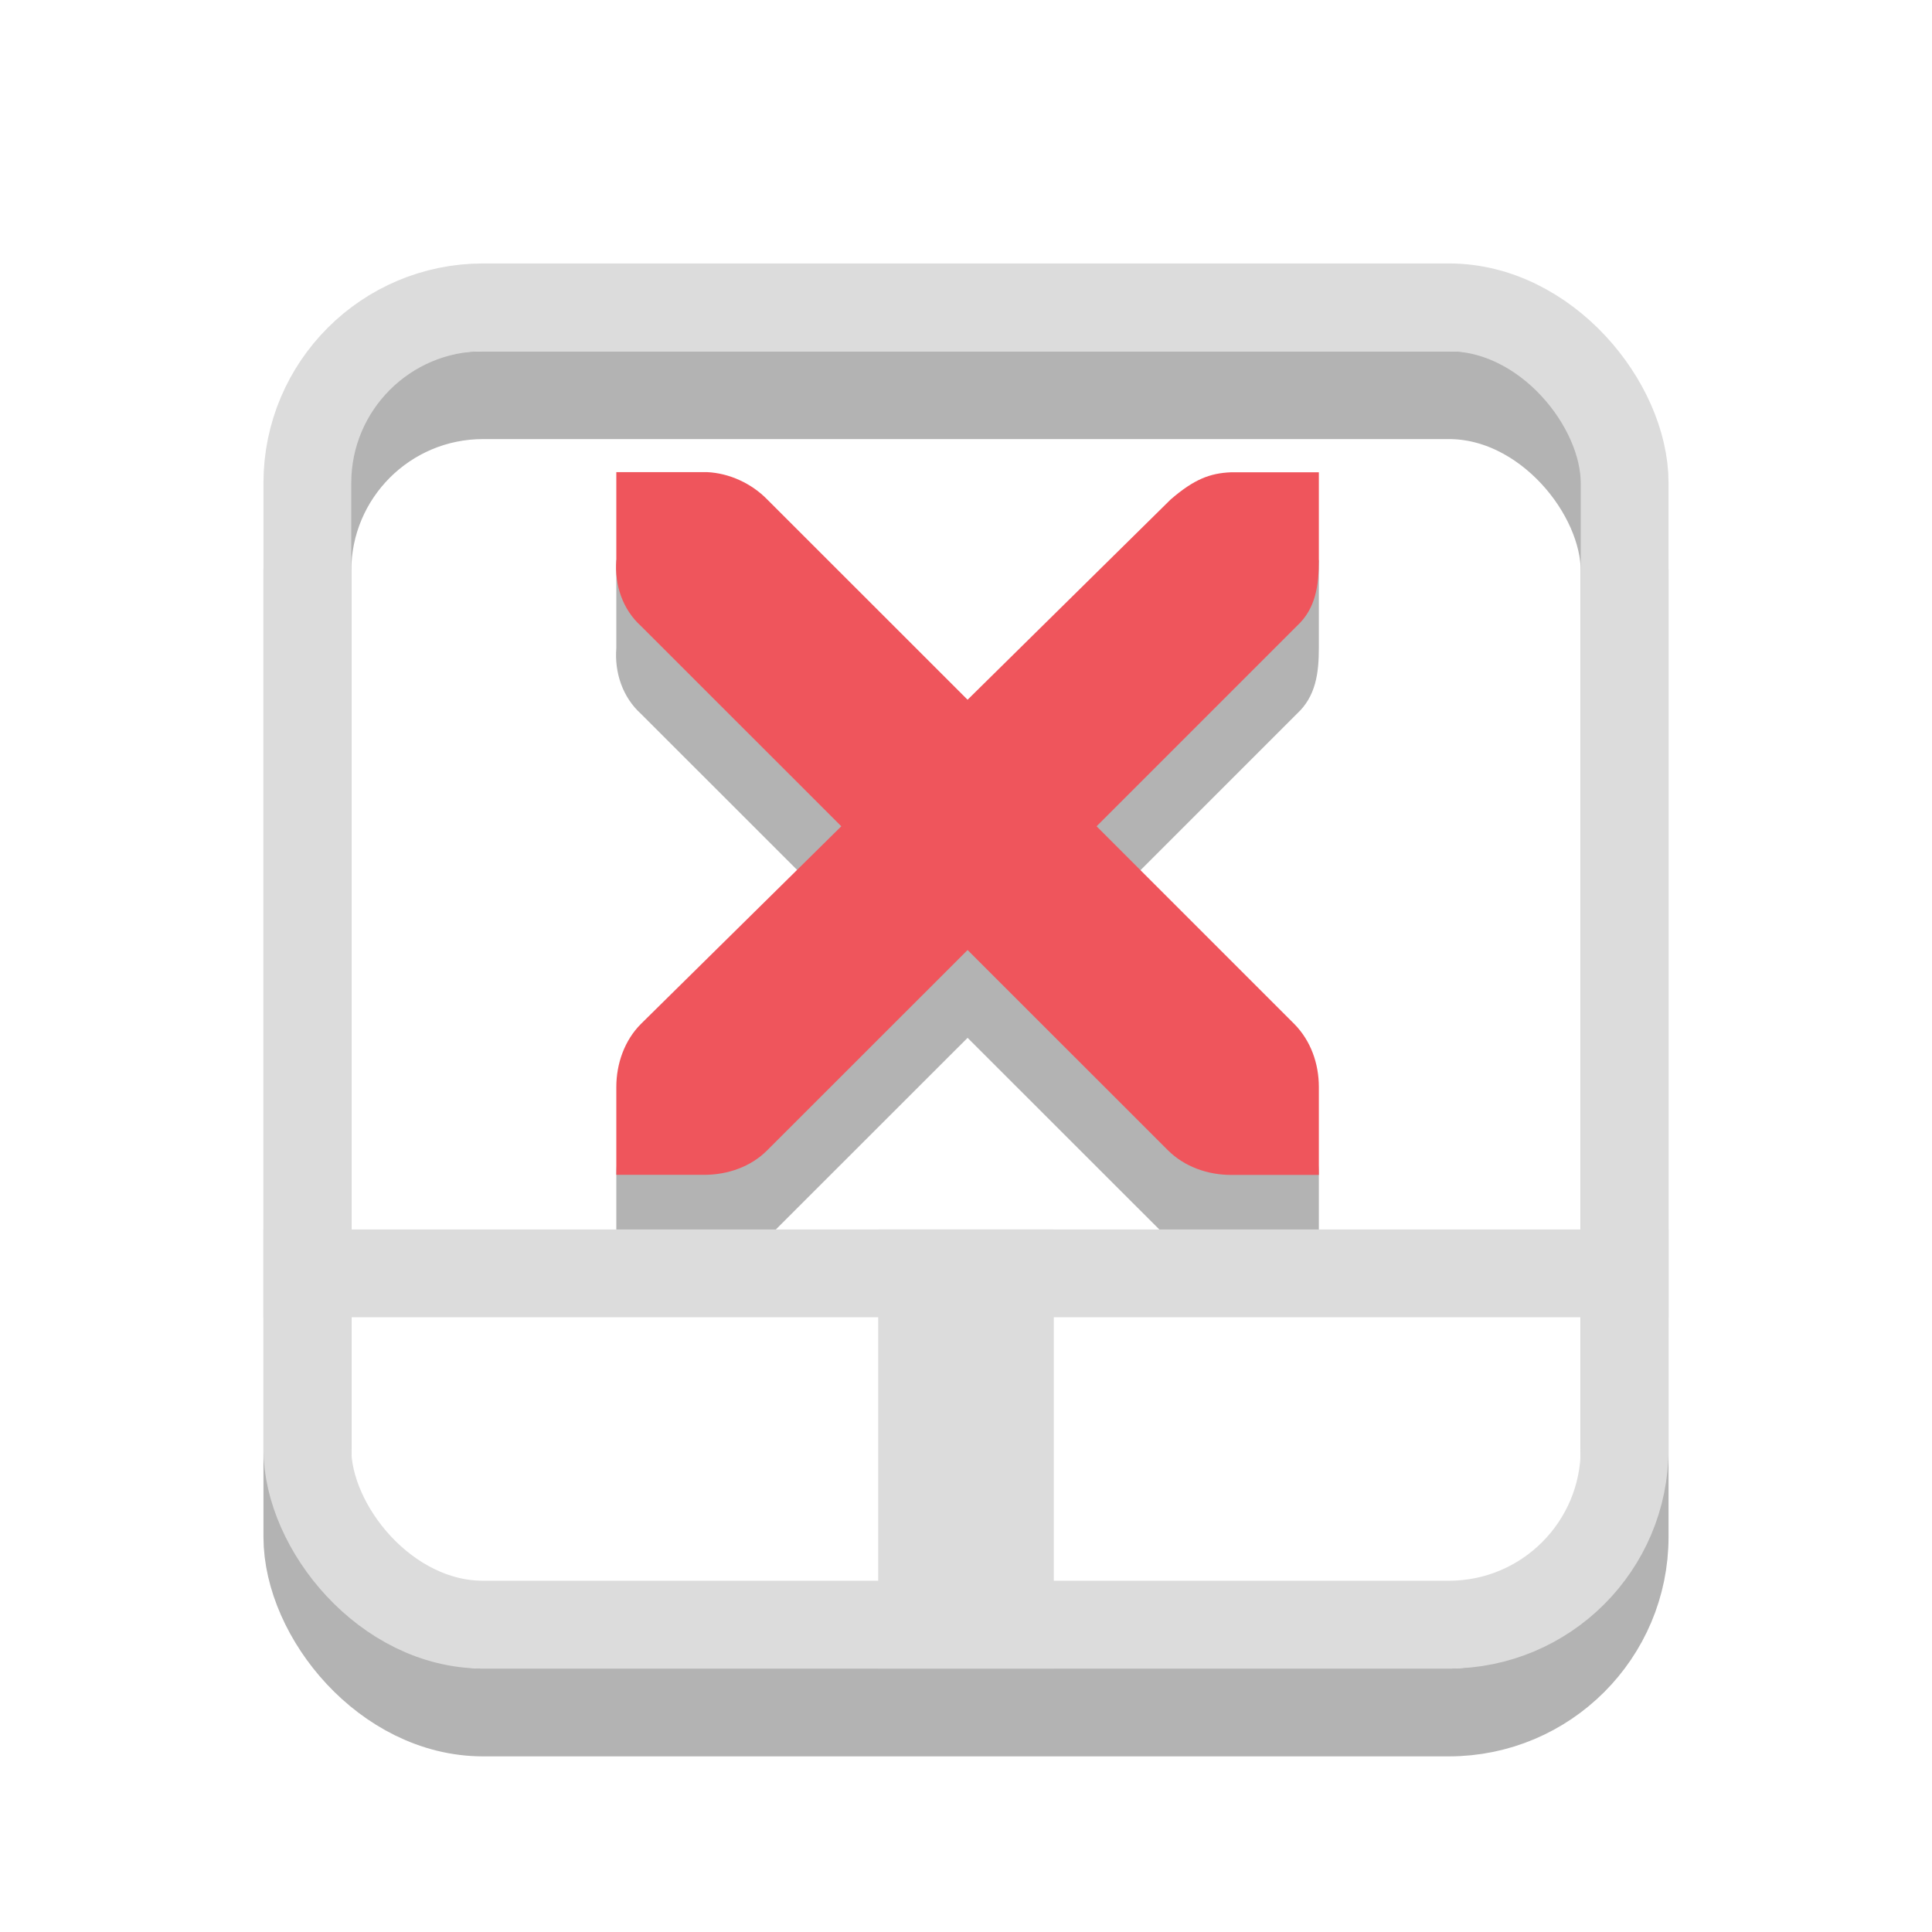 <svg xmlns="http://www.w3.org/2000/svg" xmlns:svg="http://www.w3.org/2000/svg" id="svg2" width="22" height="22" version="1.1" viewBox="0 0 22 22"><g id="g3787" fill="#000" fill-opacity="1" stroke="none" stroke-opacity="1" opacity=".3" transform="matrix(1,0,0,1,-37.982,-757.624)"><path id="path3789" fill="#000" fill-opacity="1" stroke="none" stroke-opacity="1" d="m 45,764 h 1 c 0.01,-1.2e-4 0.021,-4.6e-4 0.031,0 0.255,0.011 0.51,0.129 0.688,0.312 l 2.281,2.28 2.312,-2.28 c 0.266,-0.23 0.447,-0.3 0.688,-0.31 h 1 v 1 c 0,0.286 -0.034,0.551 -0.25,0.75 l -2.281,2.281 2.25,2.25 c 0.188,0.19 0.281,0.45 0.281,0.72 v 1 h -1 c -0.265,-10e-6 -0.531,-0.093 -0.719,-0.281 l -2.281,-2.28 -2.281,2.28 c -0.188,0.19 -0.454,0.28 -0.719,0.28 h -1 v -1 c -3e-6,-0.265 0.093,-0.531 0.281,-0.719 l 2.281,-2.25 -2.281,-2.28 c -0.21,-0.19 -0.303,-0.47 -0.281,-0.75 v -1 z" color="#bebebe" enable-background="new" style="text-indent:0;text-transform:none;block-progression:tb"/></g><rect id="rect3767" width="15" height="15" x="3.5" y="4.5" fill="none" stroke="#000" stroke-opacity="1" opacity=".3" rx="2" ry="2"/><rect id="rect2993" width="15" height="15" x="3.5" y="3.5" fill="none" stroke="#dcdcdc" stroke-opacity="1" rx="2" ry="2"/><rect id="rect3763" width="16" height="1" x="3" y="14" fill="#dcdcdc" fill-opacity="1" stroke="none"/><rect id="rect3765" width="5" height="2" x="14" y="-12" fill="#dcdcdc" fill-opacity="1" stroke="none" transform="matrix(0,1,-1,0,0,0)"/><g id="layer4-4-1" fill="#ef555c" fill-opacity="1" transform="matrix(1,0,0,1,-37.982,-758.624)"><path style="text-indent:0;text-transform:none;block-progression:tb" id="path10839-9" fill="#ef555c" fill-opacity="1" d="m 45,764 h 1 c 0.01,-1.2e-4 0.021,-4.6e-4 0.031,0 0.255,0.011 0.51,0.129 0.688,0.312 l 2.281,2.28 2.312,-2.28 c 0.266,-0.23 0.447,-0.3 0.688,-0.31 h 1 v 1 c 0,0.286 -0.034,0.551 -0.25,0.75 l -2.281,2.281 2.25,2.25 c 0.188,0.19 0.281,0.45 0.281,0.72 v 1 h -1 c -0.265,-10e-6 -0.531,-0.093 -0.719,-0.281 l -2.281,-2.28 -2.281,2.28 c -0.188,0.19 -0.454,0.28 -0.719,0.28 h -1 v -1 c -3e-6,-0.265 0.093,-0.531 0.281,-0.719 l 2.281,-2.25 -2.281,-2.28 c -0.21,-0.19 -0.303,-0.47 -0.281,-0.75 v -1 z" color="#bebebe" enable-background="new"/></g></svg>